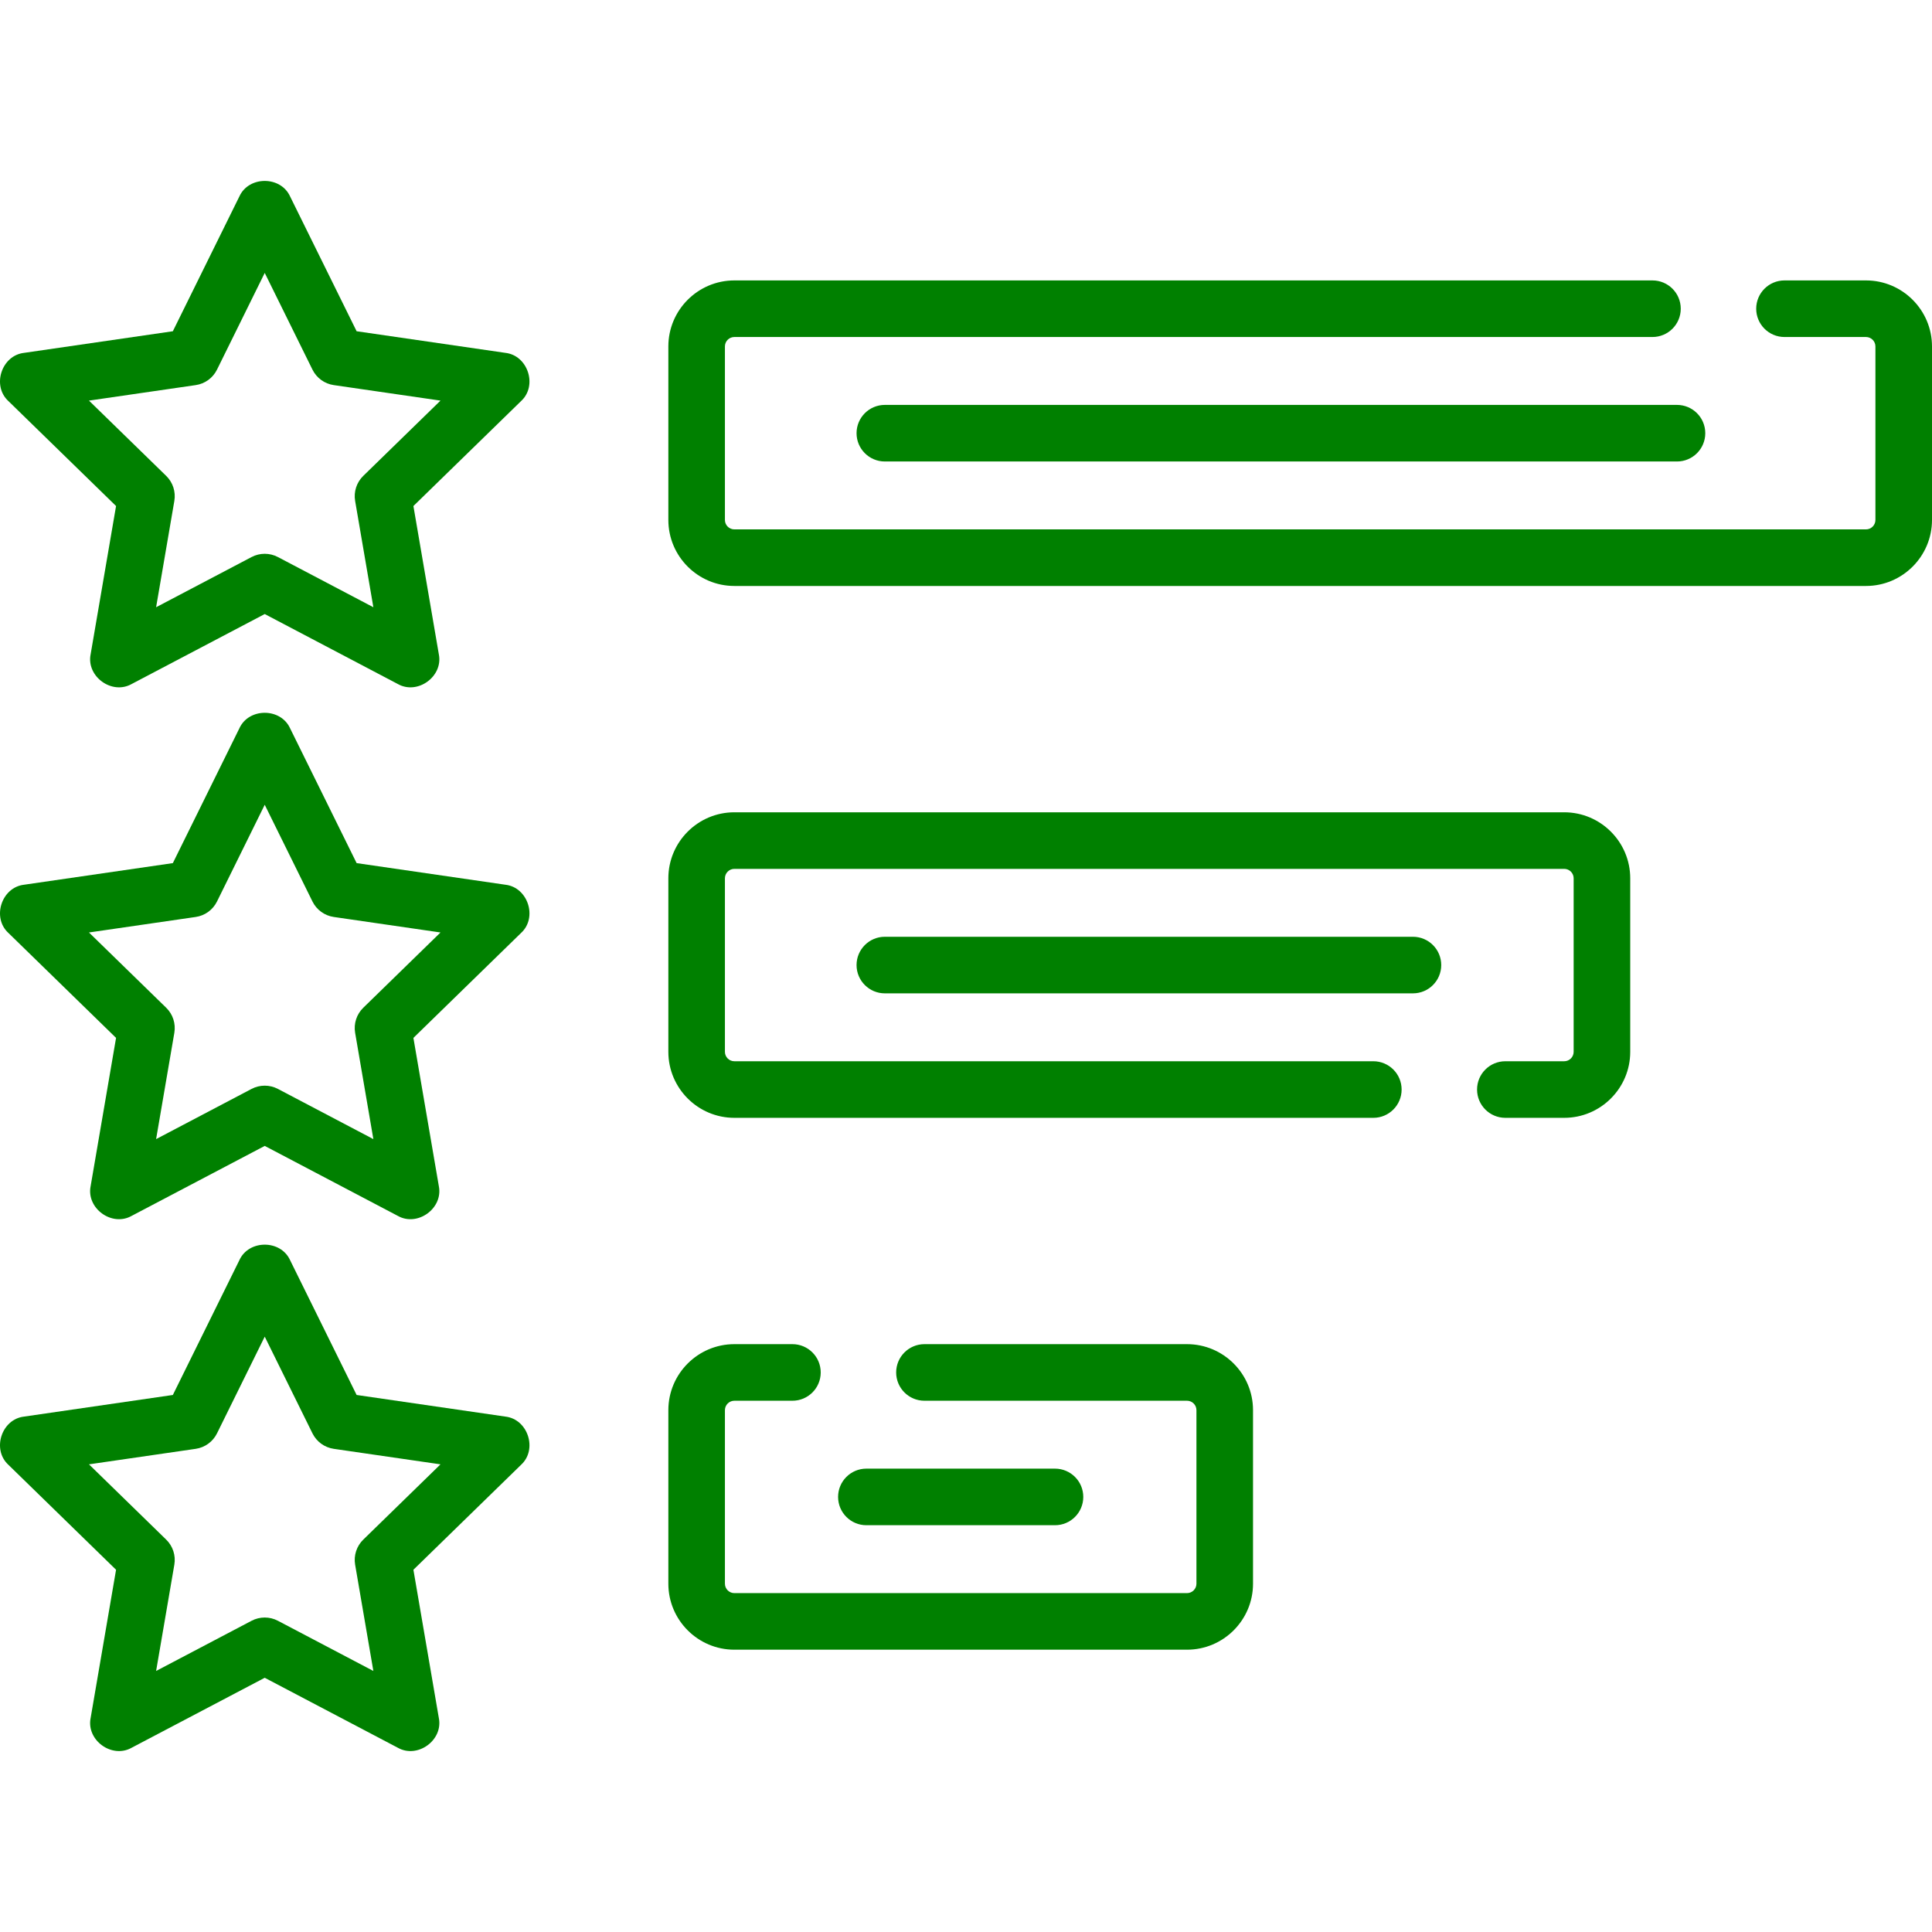 <svg id="Capa_1" enable-background="new 0 0 512.182 512.182" height="512" fill="green"  viewBox="0 0 512.182 512.182" width="512" xmlns="http://www.w3.org/2000/svg"><g><path d="m133.973 93.544-39.431-5.73-17.634-35.73c-2.491-5.491-10.96-5.49-13.451 0l-17.634 35.73-39.431 5.73c-5.992.672-8.608 8.727-4.156 12.793l28.532 27.812-6.736 39.272c-1.212 5.906 5.64 10.884 10.882 7.906l35.268-18.542 35.268 18.542c5.233 2.978 12.097-2 10.882-7.906l-6.735-39.272 28.532-27.812c4.453-4.066 1.836-12.12-4.156-12.793zm-37.669 32.616c-1.768 1.724-2.574 4.206-2.157 6.639l4.833 28.181-25.307-13.306c-2.186-1.148-4.795-1.148-6.98 0l-25.307 13.306 4.833-28.181c.417-2.433-.389-4.915-2.157-6.639l-20.474-19.957 28.294-4.111c2.443-.354 4.555-1.889 5.647-4.103l12.653-25.64 12.654 25.64c1.093 2.214 3.204 3.748 5.647 4.103l28.294 4.111z"/><path d="m133.973 234.544-39.431-5.73-17.634-35.73c-2.491-5.491-10.96-5.49-13.451 0l-17.634 35.73-39.431 5.73c-5.992.672-8.608 8.727-4.156 12.793l28.532 27.812-6.736 39.272c-1.212 5.906 5.64 10.884 10.882 7.906l35.268-18.542 35.268 18.542c5.233 2.978 12.097-2 10.882-7.906l-6.735-39.272 28.532-27.812c4.453-4.066 1.836-12.12-4.156-12.793zm-37.669 32.616c-1.768 1.724-2.574 4.206-2.157 6.639l4.833 28.181-25.307-13.306c-2.186-1.148-4.795-1.148-6.98 0l-25.307 13.306 4.833-28.181c.417-2.433-.389-4.915-2.157-6.639l-20.474-19.957 28.294-4.111c2.443-.354 4.555-1.889 5.647-4.103l12.653-25.64 12.654 25.64c1.093 2.214 3.204 3.748 5.647 4.103l28.294 4.111z"/><path d="m133.973 375.544-39.431-5.73-17.634-35.73c-2.491-5.491-10.96-5.49-13.451 0l-17.634 35.73-39.431 5.73c-5.992.672-8.608 8.727-4.156 12.793l28.532 27.812-6.736 39.272c-1.212 5.906 5.64 10.884 10.882 7.906l35.268-18.542 35.268 18.542c5.233 2.978 12.098-2 10.882-7.906l-6.735-39.272 28.532-27.812c4.453-4.066 1.836-12.12-4.156-12.793zm-37.669 32.616c-1.768 1.724-2.574 4.206-2.157 6.639l4.833 28.181-25.307-13.306c-2.186-1.148-4.795-1.148-6.98 0l-25.307 13.306 4.833-28.181c.417-2.433-.389-4.915-2.157-6.639l-20.474-19.957 28.294-4.111c2.443-.354 4.555-1.889 5.647-4.103l12.653-25.64 12.654 25.64c1.093 2.214 3.204 3.748 5.647 4.103l28.294 4.111z"/><path d="m494.682 74.342h-21.606c-4.142 0-7.5 3.357-7.5 7.5s3.358 7.5 7.5 7.5h21.606c1.378 0 2.5 1.121 2.5 2.5v46c0 1.379-1.122 2.5-2.5 2.5h-300c-1.378 0-2.5-1.121-2.5-2.5v-46c0-1.379 1.122-2.5 2.5-2.5h243.394c4.142 0 7.5-3.357 7.5-7.5s-3.358-7.5-7.5-7.5h-243.394c-9.649 0-17.5 7.851-17.5 17.5v46c0 9.649 7.851 17.5 17.5 17.5h300c9.649 0 17.5-7.851 17.5-17.5v-46c0-9.649-7.85-17.5-17.5-17.5z"/><path d="m234.576 107.342c-4.142 0-7.5 3.357-7.5 7.5s3.358 7.5 7.5 7.5h210c4.142 0 7.5-3.357 7.5-7.5s-3.358-7.5-7.5-7.5z"/><path d="m414.682 215.342h-220c-9.649 0-17.5 7.851-17.5 17.5v46c0 9.649 7.851 17.5 17.5 17.5h169.394c4.142 0 7.5-3.357 7.5-7.5s-3.358-7.5-7.5-7.5h-169.394c-1.378 0-2.5-1.121-2.5-2.5v-46c0-1.379 1.122-2.5 2.5-2.5h220c1.378 0 2.5 1.121 2.5 2.5v46c0 1.379-1.122 2.5-2.5 2.5h-15.606c-4.142 0-7.5 3.357-7.5 7.5s3.358 7.5 7.5 7.5h15.606c9.649 0 17.5-7.851 17.5-17.5v-46c0-9.649-7.85-17.5-17.5-17.5z"/><path d="m374.576 248.342h-140c-4.142 0-7.5 3.357-7.5 7.5s3.358 7.5 7.5 7.5h140c4.142 0 7.5-3.357 7.5-7.5s-3.358-7.5-7.5-7.5z"/><path d="m314.682 356.342h-69.606c-4.142 0-7.5 3.357-7.5 7.5s3.358 7.5 7.5 7.5h69.606c1.378 0 2.5 1.121 2.5 2.5v46c0 1.379-1.122 2.5-2.5 2.5h-120c-1.378 0-2.5-1.121-2.5-2.5v-46c0-1.379 1.122-2.5 2.5-2.5h15.394c4.142 0 7.5-3.357 7.5-7.5s-3.358-7.5-7.5-7.5h-15.394c-9.649 0-17.5 7.851-17.5 17.5v46c0 9.649 7.851 17.5 17.5 17.5h120c9.649 0 17.5-7.851 17.5-17.5v-46c0-9.649-7.85-17.5-17.5-17.5z"/><path d="m279.682 404.342c4.142 0 7.5-3.357 7.5-7.5s-3.358-7.5-7.5-7.5h-50c-4.142 0-7.5 3.357-7.5 7.5s3.358 7.5 7.5 7.5z"/></g></svg>